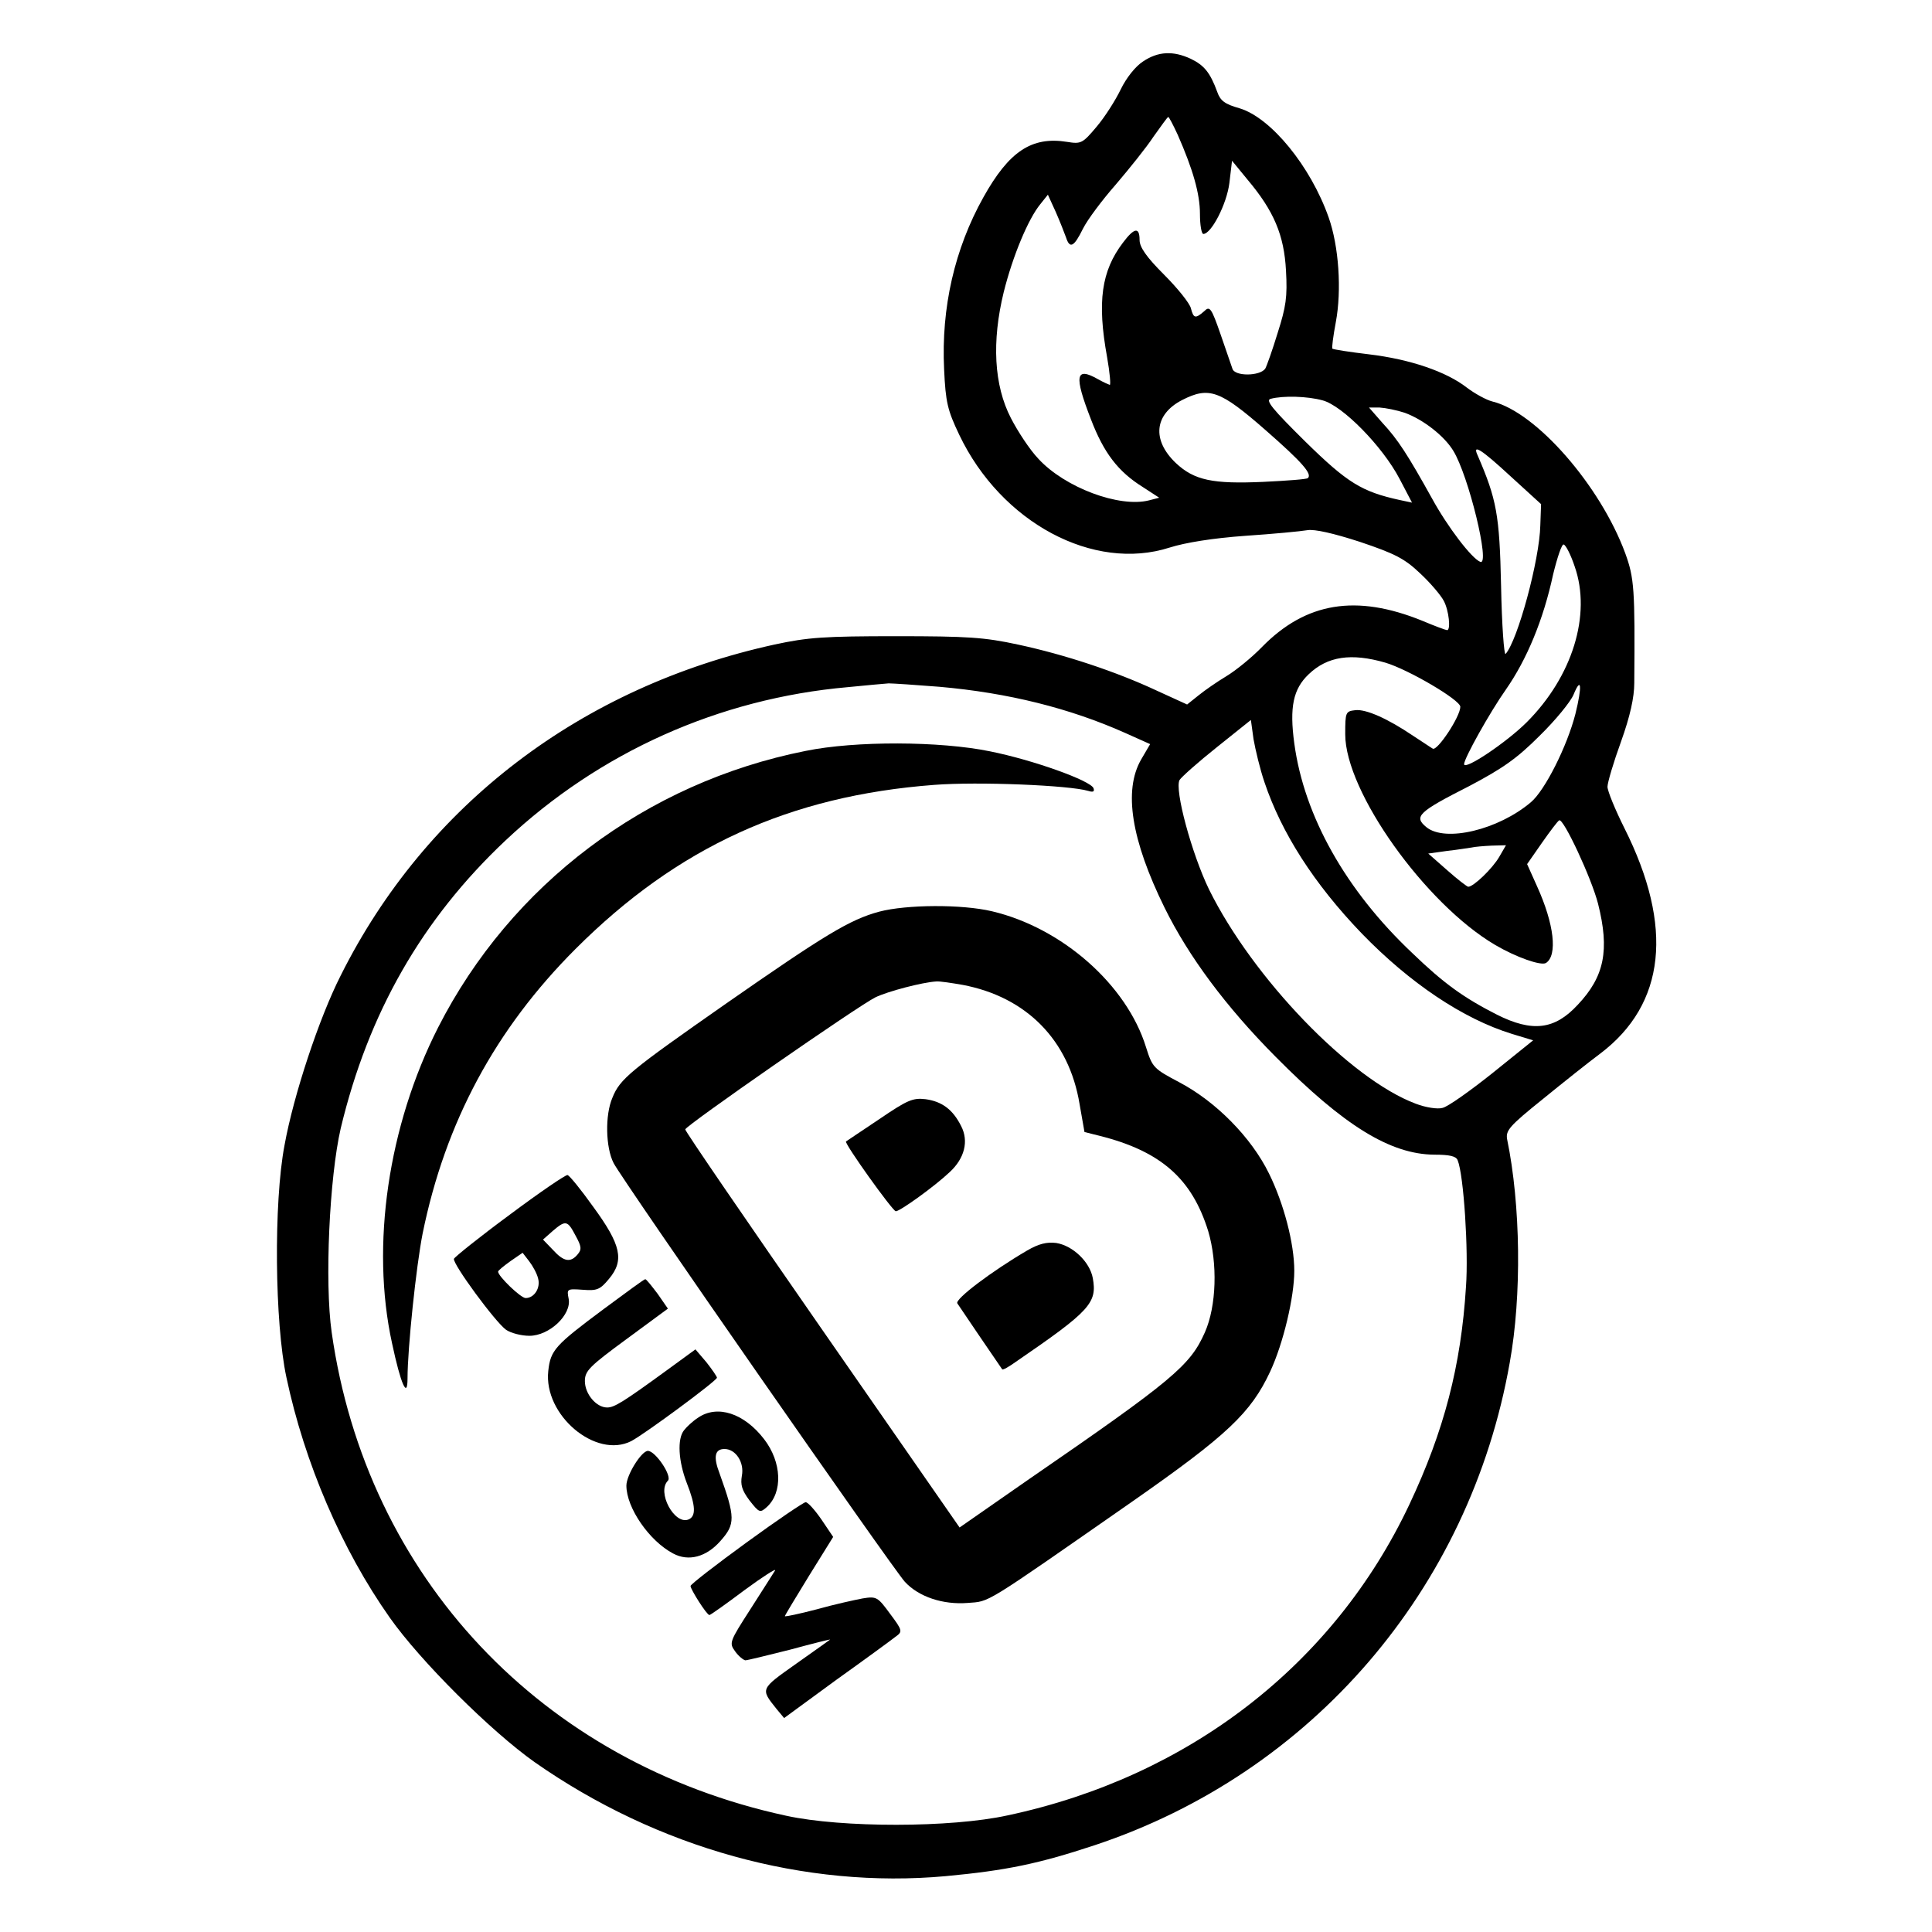 <?xml version="1.0" standalone="no"?>
<!DOCTYPE svg PUBLIC "-//W3C//DTD SVG 20010904//EN"
 "http://www.w3.org/TR/2001/REC-SVG-20010904/DTD/svg10.dtd">
<svg version="1.0" xmlns="http://www.w3.org/2000/svg"
 width="512pt" height="512pt" viewBox="0 0 512 512"
 preserveAspectRatio="xMidYMid meet">

<g transform="translate(0,512) scale(0.1,-0.1)"
fill="#000000" stroke="none">
<path d="M3029 4957 c-20 -13 -44 -43 -59 -74 -14 -29 -42 -73 -64 -99 -37
-44 -41 -46 -78 -40 -94 15 -154 -25 -222 -147 -76 -136 -112 -292 -104 -456
4 -87 9 -108 40 -173 111 -233 356 -364 558 -299 41 13 115 25 200 31 74 5
148 12 165 15 19 3 68 -8 139 -31 92 -31 118 -44 159 -83 27 -25 55 -58 63
-73 14 -26 19 -78 9 -78 -3 0 -33 11 -66 25 -175 71 -308 49 -424 -69 -27 -28
-70 -63 -95 -78 -25 -15 -58 -38 -74 -51 l-30 -24 -81 37 c-107 50 -242 95
-368 122 -88 19 -132 22 -322 22 -190 0 -234 -3 -322 -22 -512 -112 -924 -425
-1150 -877 -57 -112 -125 -317 -149 -450 -29 -152 -26 -471 5 -615 48 -227
147 -457 274 -637 81 -115 268 -301 384 -383 326 -228 717 -336 1089 -302 161
15 247 33 395 82 575 191 994 678 1100 1279 32 177 29 418 -7 592 -4 23 6 35
93 105 54 44 123 99 154 122 173 131 195 336 64 597 -25 50 -45 99 -45 110 0
11 16 65 36 120 24 67 35 117 35 155 2 249 0 278 -24 344 -66 179 -236 374
-352 402 -16 4 -47 21 -68 37 -54 42 -150 75 -259 88 -51 6 -95 13 -97 15 -2
1 2 33 9 70 16 85 8 202 -19 278 -48 136 -153 264 -236 289 -39 11 -51 20 -59
43 -19 52 -35 71 -70 88 -47 22 -87 20 -127 -7z m92 -194 c40 -91 59 -156 59
-210 0 -29 4 -53 9 -53 21 0 62 79 69 135 l7 59 41 -50 c70 -83 97 -147 102
-241 4 -70 0 -96 -22 -165 -14 -46 -29 -88 -33 -95 -14 -20 -81 -21 -87 0 -2
6 -16 47 -31 90 -25 72 -29 77 -44 62 -23 -20 -28 -19 -35 8 -3 13 -35 53 -71
89 -47 47 -65 73 -65 92 0 35 -14 33 -44 -7 -57 -75 -69 -156 -42 -304 7 -40
10 -73 7 -73 -3 1 -17 7 -31 15 -60 34 -64 10 -19 -106 34 -89 72 -139 138
-180 l43 -28 -27 -7 c-79 -20 -223 34 -293 110 -23 24 -55 73 -73 108 -45 87
-51 203 -19 334 24 96 65 194 97 233 l20 25 21 -46 c11 -25 23 -56 27 -67 10
-31 21 -26 45 23 12 24 51 76 87 117 35 41 81 98 100 127 20 28 37 52 39 52 2
0 13 -21 25 -47z m233 -783 c97 -85 124 -116 112 -127 -2 -3 -55 -7 -118 -10
-134 -6 -183 4 -232 50 -64 61 -57 129 17 167 71 36 100 26 221 -80z m151 79
c53 -14 159 -122 204 -208 l33 -63 -33 7 c-100 22 -138 45 -250 155 -86 85
-106 109 -92 113 34 9 98 7 138 -4z m218 -33 c49 -18 104 -61 128 -100 41 -66
99 -306 72 -295 -23 9 -87 93 -128 168 -64 115 -90 156 -132 201 l-35 40 28 0
c16 -1 46 -7 67 -14z m281 -169 l80 -73 -2 -56 c-2 -92 -60 -305 -92 -341 -4
-5 -10 76 -12 180 -4 190 -12 230 -62 346 -15 32 9 17 88 -56z m169 -238 c45
-128 -6 -292 -127 -413 -53 -53 -166 -129 -166 -111 0 15 68 137 111 198 55
79 99 184 125 305 11 45 23 81 28 79 6 -2 19 -28 29 -58z m-502 -255 c61 -18
199 -99 199 -117 0 -26 -61 -118 -73 -111 -7 4 -30 20 -52 34 -68 46 -125 71
-153 68 -26 -3 -27 -5 -27 -64 0 -152 212 -449 397 -558 56 -33 122 -56 135
-48 31 20 22 103 -24 204 l-26 58 39 56 c21 30 42 58 46 60 11 7 86 -154 103
-221 31 -123 17 -193 -54 -268 -61 -66 -120 -73 -214 -26 -88 45 -140 82 -224
163 -176 166 -287 363 -313 556 -13 96 -3 144 38 183 50 48 113 57 203 31z
m-1182 -64 c183 -16 346 -57 492 -122 l67 -30 -24 -41 c-47 -82 -26 -213 62
-392 64 -130 163 -263 294 -395 182 -184 305 -259 421 -260 41 0 58 -4 62 -15
16 -39 29 -240 22 -335 -13 -209 -58 -382 -150 -577 -200 -424 -585 -722
-1065 -824 -150 -33 -439 -33 -586 -1 -649 140 -1113 633 -1205 1281 -19 133
-6 411 24 541 73 305 215 554 437 763 249 234 566 376 907 406 48 5 97 9 108
10 11 0 71 -4 134 -9z m1686 -72 c-22 -86 -81 -203 -118 -234 -86 -73 -227
-107 -277 -66 -34 28 -22 40 114 109 89 47 126 73 186 133 42 41 82 90 90 109
21 51 23 22 5 -51z m-824 -181 c45 -134 131 -269 258 -401 127 -131 268 -226
398 -266 l56 -17 -108 -87 c-59 -47 -118 -89 -132 -92 -13 -4 -45 1 -71 11
-174 65 -432 333 -548 568 -46 95 -92 265 -78 290 5 8 50 48 99 87 l90 72 7
-51 c5 -28 17 -79 29 -114z m622 -198 c-18 -31 -68 -79 -82 -79 -3 0 -29 20
-56 44 l-50 44 50 7 c28 3 57 8 65 9 8 2 32 4 53 5 l38 1 -18 -31z"/>
<path d="M2135 3130 c-423 -84 -781 -354 -974 -733 -132 -260 -179 -577 -122
-837 23 -108 41 -149 41 -93 0 80 23 298 40 384 60 295 193 542 405 754 270
270 567 406 951 435 116 9 358 -1 408 -16 13 -4 17 -2 14 7 -7 20 -160 75
-275 98 -132 27 -356 28 -488 1z"/>
<path d="M2330 2704 c-78 -21 -145 -62 -405 -243 -256 -179 -282 -200 -302
-250 -20 -46 -18 -132 3 -173 22 -44 740 -1075 772 -1110 37 -40 101 -61 166
-56 61 5 35 -11 437 269 252 176 314 235 365 344 35 75 64 198 64 267 0 73
-28 179 -67 258 -47 96 -141 191 -238 242 -68 36 -71 39 -88 93 -51 165 -222
316 -408 360 -80 19 -227 18 -299 -1z m221 -194 c169 -32 282 -146 310 -316
l13 -74 40 -10 c163 -41 245 -114 288 -253 25 -85 22 -198 -9 -268 -39 -88
-84 -126 -469 -391 l-181 -126 -364 524 c-200 288 -364 527 -363 531 1 10 459
328 504 350 33 16 125 40 161 42 9 1 41 -4 70 -9z"/>
<path d="M2330 2154 c-47 -31 -86 -58 -88 -59 -5 -5 123 -184 132 -185 11 0
103 66 143 104 39 36 51 82 30 122 -22 44 -51 65 -94 71 -34 4 -48 -2 -123
-53z"/>
<path d="M2722 1806 c-94 -55 -192 -129 -185 -140 5 -8 105 -155 119 -175 2
-2 18 7 36 20 197 135 216 156 204 222 -8 43 -53 86 -97 93 -25 3 -46 -2 -77
-20z"/>
<path d="M1351 1901 c-80 -59 -146 -112 -148 -117 -4 -13 109 -167 138 -188
13 -9 41 -16 62 -16 53 0 112 56 104 98 -5 26 -5 27 37 24 38 -3 46 0 70 29
41 49 32 90 -42 191 -32 45 -63 83 -68 84 -5 1 -74 -46 -153 -105z m174 -55
c16 -29 17 -37 6 -50 -19 -23 -37 -20 -66 12 l-26 27 26 23 c34 29 39 28 60
-12z m-99 -114 c7 -25 -10 -52 -33 -52 -13 0 -73 58 -73 70 0 3 15 15 33 28
l32 22 17 -22 c10 -13 21 -33 24 -46z"/>
<path d="M1600 1651 c-129 -96 -141 -109 -147 -164 -13 -117 126 -234 220
-186 36 19 227 160 227 168 0 3 -13 22 -28 41 l-29 34 -74 -54 c-118 -86 -141
-100 -160 -100 -29 0 -59 36 -59 70 0 27 12 39 110 111 l110 81 -27 39 c-16
21 -30 39 -33 39 -3 0 -52 -36 -110 -79z"/>
<path d="M1850 1363 c-14 -9 -30 -24 -37 -33 -19 -23 -15 -83 7 -140 24 -61
25 -89 4 -97 -37 -14 -84 73 -54 103 12 12 -33 79 -53 79 -17 0 -57 -64 -57
-92 0 -59 61 -147 124 -180 41 -22 88 -9 125 33 40 45 40 62 -2 179 -17 44
-13 65 13 65 30 0 53 -36 46 -71 -4 -24 0 -38 20 -65 26 -33 28 -34 46 -18 43
39 40 119 -7 180 -53 69 -124 92 -175 57z"/>
<path d="M1978 1032 c-81 -59 -147 -110 -148 -115 0 -9 43 -77 50 -77 3 0 45
30 93 66 49 36 85 59 81 52 -4 -7 -34 -53 -65 -102 -56 -87 -57 -90 -41 -112
9 -13 22 -23 27 -24 6 0 58 13 118 28 59 16 107 28 107 27 0 0 -40 -29 -90
-64 -96 -68 -95 -66 -52 -120 l20 -24 138 101 c77 55 148 107 158 115 18 13
18 16 -15 60 -33 45 -36 47 -73 41 -21 -4 -76 -16 -122 -29 -46 -12 -84 -20
-84 -18 0 2 29 50 64 107 l64 103 -31 46 c-18 26 -36 46 -42 46 -5 0 -76 -48
-157 -107z"/>
</g>
</svg>
